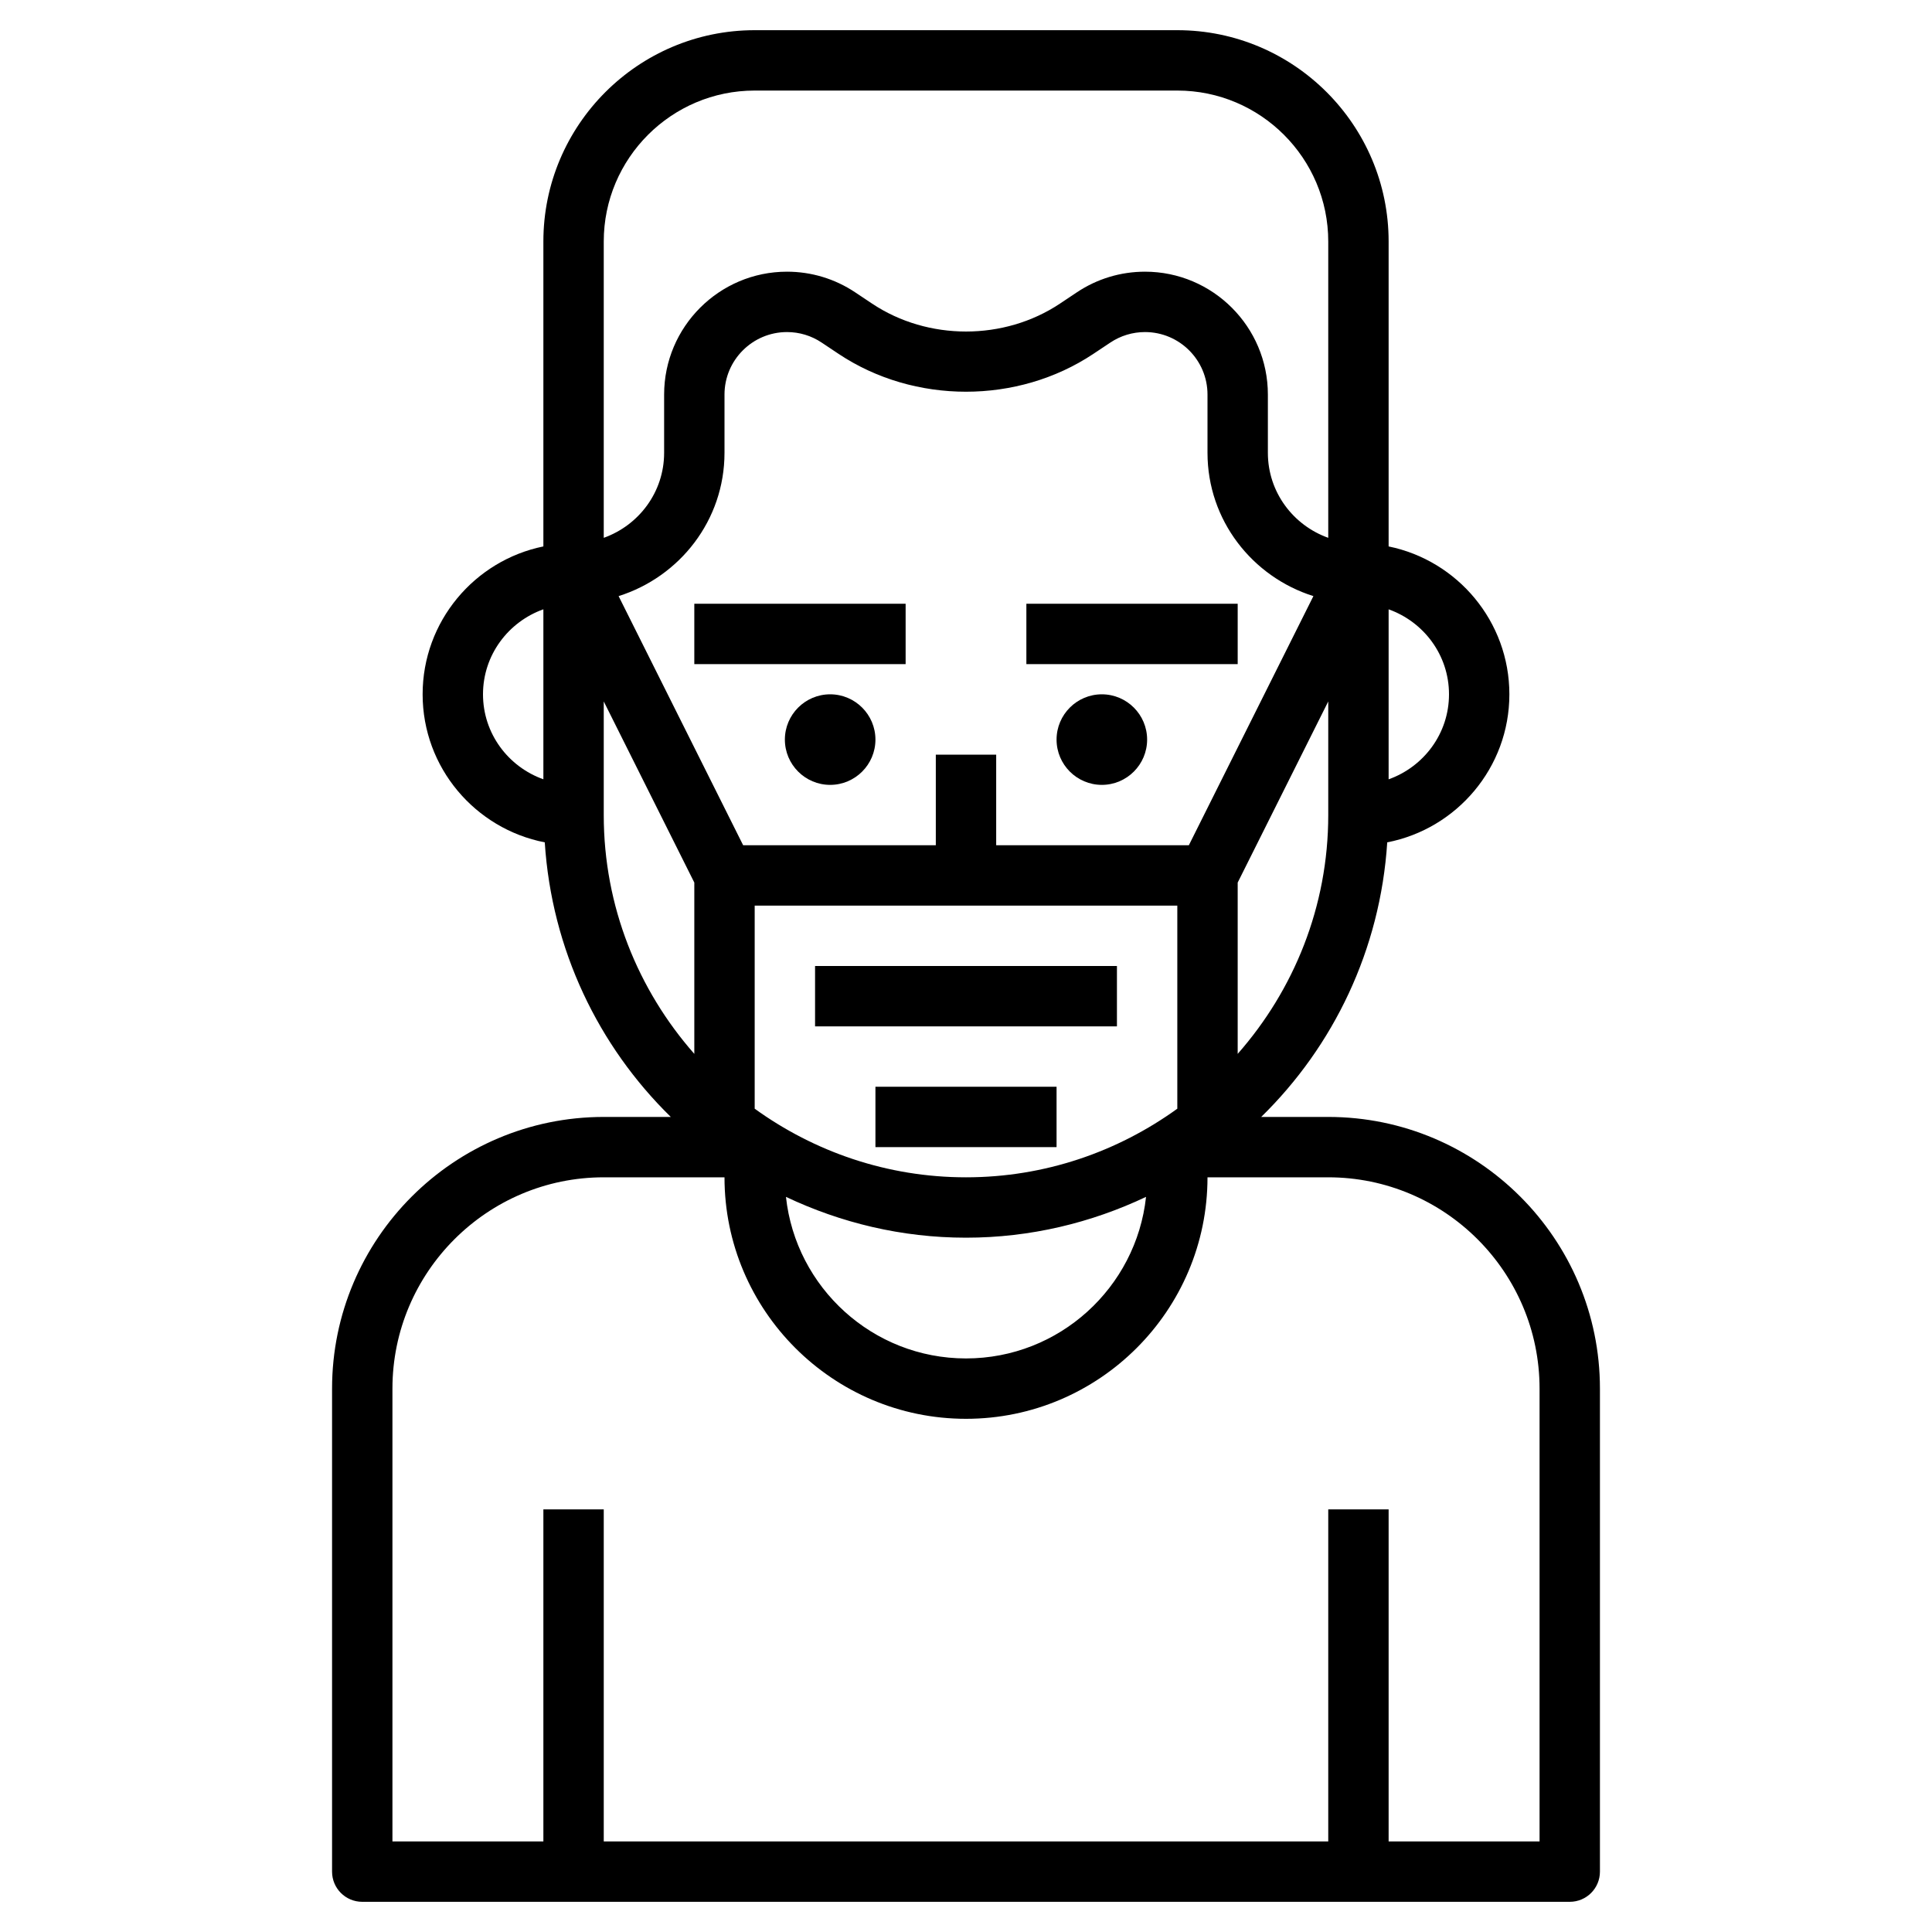 <?xml version="1.0" ?><svg id="Layer_3" style="enable-background:new 0 0 64 64;" version="1.1" viewBox="0 0 64 64" xml:space="preserve" xmlns="http://www.w3.org/2000/svg" xmlns:xlink="http://www.w3.org/1999/xlink"><g><path d="M44,37h-2.221c2.398-2.345,3.946-5.542,4.175-9.096C48.256,27.456,50,25.43,50,23c0-2.414-1.721-4.434-4-4.899V8   c0-3.86-3.141-7-7-7H25c-3.859,0-7,3.14-7,7v10.101c-2.279,0.465-4,2.484-4,4.899c0,2.43,1.744,4.456,4.046,4.904   c0.229,3.554,1.777,6.751,4.175,9.096H20c-4.963,0-9,4.037-9,9v16c0,0.553,0.447,1,1,1h40c0.553,0,1-0.447,1-1V46   C53,41.037,48.963,37,44,37z M43.508,19.747L39.382,28H33v-3h-2v3h-6.382l-4.126-8.253C22.517,19.108,24,17.234,24,15v-1.93   c0-1.142,0.929-2.07,2.07-2.07c0.41,0,0.808,0.12,1.148,0.348l0.562,0.375c2.508,1.671,5.93,1.671,8.438,0l0.563-0.375   C37.122,11.12,37.52,11,37.93,11c1.142,0,2.07,0.929,2.07,2.07V15C40,17.234,41.483,19.108,43.508,19.747z M39,30v6.727   C37.027,38.151,34.614,39,32,39s-5.027-0.849-7-2.273V30H39z M32,41c2.135,0,4.151-0.494,5.964-1.352C37.639,42.653,35.09,45,32,45   s-5.639-2.347-5.964-5.352C27.849,40.506,29.865,41,32,41z M41,34.911v-5.675l3-6V27C44,30.032,42.861,32.796,41,34.911z M48,23   c0,1.302-0.839,2.402-2,2.816v-5.631C47.161,20.598,48,21.698,48,23z M25,3h14c2.757,0,5,2.243,5,5v9.816   c-1.161-0.414-2-1.514-2-2.816v-1.93C42,10.826,40.174,9,37.93,9c-0.808,0-1.588,0.236-2.258,0.684l-0.562,0.375   c-1.848,1.231-4.371,1.231-6.219,0l-0.562-0.375C27.658,9.236,26.878,9,26.07,9C23.826,9,22,10.826,22,13.07V15   c0,1.302-0.839,2.402-2,2.816V8C20,5.243,22.243,3,25,3z M16,23c0-1.302,0.839-2.402,2-2.816v5.631C16.839,25.402,16,24.302,16,23z    M20,27v-3.764l3,6v5.675C21.139,32.796,20,30.032,20,27z M51,61h-5V50h-2v11H20V50h-2v11h-5V46c0-3.859,3.141-7,7-7h4   c0,4.411,3.589,8,8,8s8-3.589,8-8h4c3.859,0,7,3.141,7,7V61z"/><rect height="2" width="7" x="34" y="20"/><rect height="2" width="7" x="23" y="20"/><path d="M27.5,23c-0.827,0-1.5,0.673-1.5,1.5s0.673,1.5,1.5,1.5s1.5-0.673,1.5-1.5S28.327,23,27.5,23z"/><path d="M36.5,23c-0.827,0-1.5,0.673-1.5,1.5s0.673,1.5,1.5,1.5s1.5-0.673,1.5-1.5S37.327,23,36.5,23z"/><rect height="2" width="10" x="27" y="32"/><rect height="2" width="6" x="29" y="36"/></g></svg>